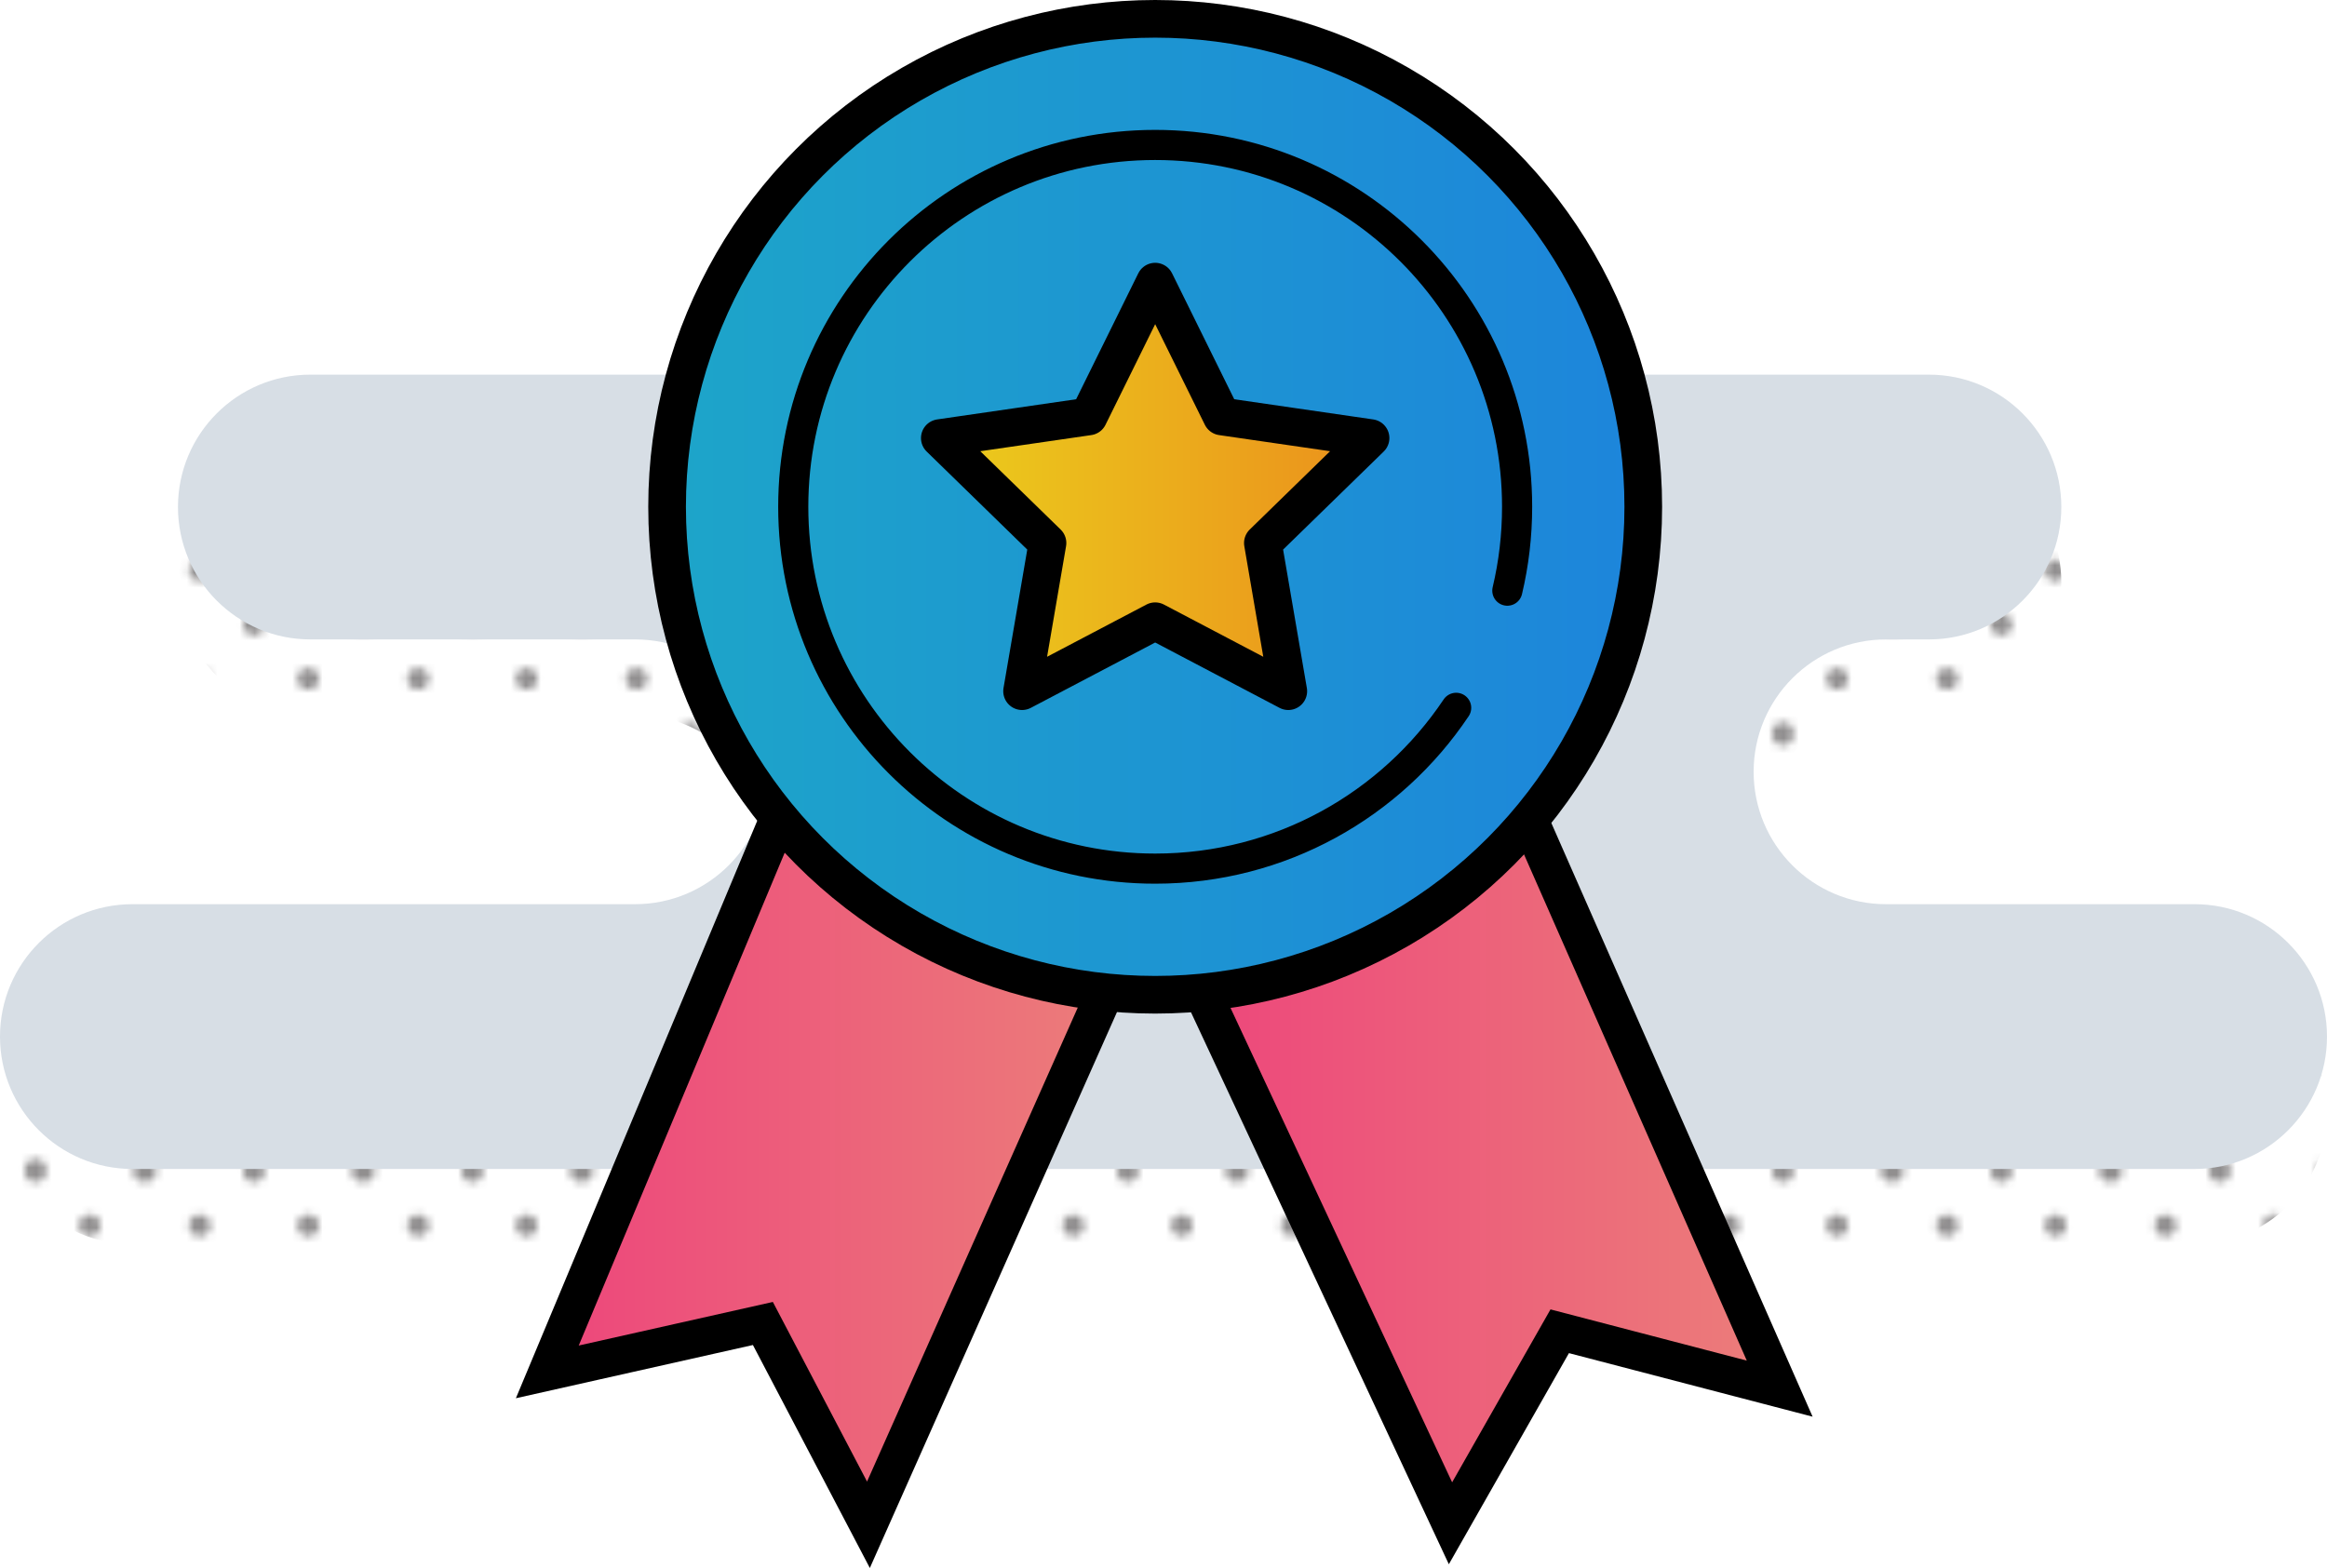 <?xml version="1.0" encoding="utf-8"?>
<!-- Generator: Adobe Illustrator 17.0.0, SVG Export Plug-In . SVG Version: 6.00 Build 0)  -->
<!DOCTYPE svg PUBLIC "-//W3C//DTD SVG 1.1//EN" "http://www.w3.org/Graphics/SVG/1.1/DTD/svg11.dtd">
<svg version="1.1" id="Layer_1" xmlns="http://www.w3.org/2000/svg" xmlns:xlink="http://www.w3.org/1999/xlink" x="0px" y="0px"
	 width="308.961px" height="208.238px" viewBox="0 0 308.961 208.238" enable-background="new 0 0 308.961 208.238"
	 xml:space="preserve">
<pattern  x="-328.682" y="-221.45" width="28.8" height="28.801" patternUnits="userSpaceOnUse" id="_x31_0_dpi_20_x25_" viewBox="1.44 -30.24 28.8 28.801" overflow="visible">
	<g>
		<polygon fill="none" points="1.44,-30.24 30.24,-30.24 30.24,-1.439 1.44,-1.439 		"/>
		<g>
			<path fill="#231F20" d="M30.24,0c0.795,0,1.44-0.645,1.44-1.439c0-0.795-0.645-1.439-1.44-1.439c-0.796,0-1.44,0.645-1.44,1.439
				C28.8-0.645,29.444,0,30.24,0z"/>
			<path fill="#231F20" d="M15.84,0c0.795,0,1.441-0.645,1.441-1.439c0-0.795-0.646-1.439-1.441-1.439
				c-0.796,0-1.439,0.645-1.439,1.439C14.4-0.645,15.044,0,15.84,0z"/>
			<path fill="#231F20" d="M30.24-14.398c0.795,0,1.44-0.646,1.44-1.441c0-0.795-0.645-1.44-1.44-1.44
				c-0.796,0-1.44,0.645-1.44,1.44C28.8-15.045,29.444-14.398,30.24-14.398z"/>
			<path fill="#231F20" d="M15.84-14.398c0.795,0,1.441-0.646,1.441-1.441c0-0.795-0.646-1.44-1.441-1.44
				c-0.796,0-1.439,0.645-1.439,1.44C14.4-15.045,15.044-14.398,15.84-14.398z"/>
			<path fill="#231F20" d="M8.64-7.199c0.795,0,1.44-0.645,1.44-1.439c0-0.797-0.646-1.441-1.44-1.441
				C7.844-10.08,7.2-9.436,7.2-8.639C7.2-7.844,7.844-7.199,8.64-7.199z"/>
			<path fill="#231F20" d="M23.04-7.199c0.795,0,1.44-0.645,1.44-1.439c0-0.797-0.646-1.441-1.44-1.441
				c-0.796,0-1.44,0.645-1.44,1.441C21.6-7.844,22.244-7.199,23.04-7.199z"/>
			<path fill="#231F20" d="M8.64-21.6c0.795,0,1.44-0.645,1.44-1.44c0-0.797-0.646-1.441-1.44-1.441
				c-0.796,0-1.439,0.645-1.439,1.441C7.2-22.244,7.844-21.6,8.64-21.6z"/>
			<path fill="#231F20" d="M23.04-21.6c0.795,0,1.44-0.645,1.44-1.44c0-0.797-0.646-1.441-1.44-1.441
				c-0.796,0-1.44,0.645-1.44,1.441C21.6-22.244,22.244-21.6,23.04-21.6z"/>
		</g>
		<g>
			<path fill="#231F20" d="M1.44,0C2.235,0,2.88-0.645,2.88-1.439c0-0.795-0.645-1.439-1.439-1.439C0.645-2.879,0-2.234,0-1.439
				C0-0.645,0.645,0,1.44,0z"/>
			<path fill="#231F20" d="M1.44-14.398c0.795,0,1.439-0.646,1.439-1.441c0-0.795-0.645-1.44-1.439-1.44
				c-0.796,0-1.44,0.645-1.44,1.44C0-15.045,0.645-14.398,1.44-14.398z"/>
		</g>
		<g>
			<path fill="#231F20" d="M30.24-28.801c0.795,0,1.44-0.644,1.44-1.439c0-0.795-0.645-1.44-1.44-1.44
				c-0.796,0-1.44,0.645-1.44,1.44C28.8-29.445,29.444-28.801,30.24-28.801z"/>
			<path fill="#231F20" d="M15.84-28.801c0.795,0,1.441-0.644,1.441-1.439c0-0.795-0.646-1.44-1.441-1.44
				c-0.796,0-1.439,0.645-1.439,1.44C14.4-29.445,15.044-28.801,15.84-28.801z"/>
		</g>
		<g>
			<path fill="#231F20" d="M1.44-28.801c0.795,0,1.439-0.644,1.439-1.439c0-0.795-0.645-1.44-1.439-1.44
				C0.645-31.68,0-31.035,0-30.24C0-29.445,0.645-28.801,1.44-28.801z"/>
		</g>
	</g>
</pattern>
<g>
	<g opacity="0.5">
		<g>
			<g>
				<path fill="url(#_x31_0_dpi_20_x25_)" d="M0,147.666L0,147.666c0.001,9.709,7.873,17.58,17.582,17.58l273.797,0
					c9.71,0,17.582-7.872,17.582-17.582v0c0-9.71-7.872-17.582-17.582-17.582h-40.964c-9.71,0-17.582-7.872-17.582-17.582v0
					c0-9.71,7.872-17.582,17.582-17.582h5.688c9.71,0,17.582-7.872,17.582-17.582v0c0-9.71-7.872-17.582-17.582-17.582H41.211
					c-9.71,0-17.582,7.872-17.582,17.582v0c0,9.71,7.872,17.582,17.582,17.582h43.102c9.649,0,17.496,7.777,17.581,17.426v0
					c0.087,9.771-7.81,17.738-17.581,17.738H17.582C7.871,130.082-0.001,137.955,0,147.666z"/>
			</g>
		</g>
	</g>
	<g>
		<g>
			<g>
				<path fill="#D7DEE5" d="M0,137.666L0,137.666c0.001,9.709,7.873,17.58,17.582,17.58l273.797,0
					c9.71,0,17.582-7.872,17.582-17.582v0c0-9.71-7.872-17.582-17.582-17.582h-40.964c-9.71,0-17.582-7.872-17.582-17.582v0
					c0-9.71,7.872-17.582,17.582-17.582h5.688c9.71,0,17.582-7.872,17.582-17.582v0c0-9.71-7.872-17.582-17.582-17.582H41.211
					c-9.71,0-17.582,7.872-17.582,17.582v0c0,9.71,7.872,17.582,17.582,17.582h43.102c9.649,0,17.496,7.777,17.581,17.426v0
					c0.087,9.771-7.81,17.738-17.581,17.738H17.582C7.871,120.082-0.001,127.955,0,137.666z"/>
			</g>
		</g>
	</g>
	<g>
		<linearGradient id="SVGID_1_" gradientUnits="userSpaceOnUse" x1="72.666" y1="154.775" x2="149.146" y2="154.775">
			<stop  offset="0" style="stop-color:#ED467B"/>
			<stop  offset="1" style="stop-color:#EC7E7A"/>
		</linearGradient>
		<polygon fill="url(#SVGID_1_)" stroke="#000000" stroke-width="5" stroke-miterlimit="10" points="104.065,107.05 72.666,182.195 
			101.29,175.766 115.305,202.5 149.146,126.358 		"/>
		<linearGradient id="SVGID_2_" gradientUnits="userSpaceOnUse" x1="158.122" y1="155.228" x2="236.295" y2="155.228">
			<stop  offset="0" style="stop-color:#ED467B"/>
			<stop  offset="1" style="stop-color:#EC7E7A"/>
		</linearGradient>
		<polygon fill="url(#SVGID_2_)" stroke="#000000" stroke-width="5" stroke-miterlimit="10" points="158.122,128.511 
			192.584,202.302 207.088,176.8 236.295,184.421 202.739,108.153 		"/>
		<linearGradient id="SVGID_3_" gradientUnits="userSpaceOnUse" x1="88.571" y1="67.305" x2="218.182" y2="67.305">
			<stop  offset="0" style="stop-color:#1DA5C9"/>
			<stop  offset="1" style="stop-color:#1D85DB"/>
		</linearGradient>
		<circle fill="url(#SVGID_3_)" stroke="#000000" stroke-width="5" stroke-miterlimit="10" cx="153.376" cy="67.305" r="64.805"/>
		<path fill="none" stroke="#000000" stroke-width="4" stroke-linecap="round" stroke-miterlimit="10" d="M193.338,94.002
			c-8.621,12.878-23.301,21.357-39.962,21.357c-26.54,0-48.054-21.515-48.054-48.054s21.515-48.054,48.054-48.054
			s48.054,21.515,48.054,48.054c0,3.835-0.449,7.565-1.298,11.14"/>
		<linearGradient id="SVGID_4_" gradientUnits="userSpaceOnUse" x1="124.781" y1="64.598" x2="181.972" y2="64.598">
			<stop  offset="0" style="stop-color:#EBCD1C"/>
			<stop  offset="1" style="stop-color:#EB901C"/>
		</linearGradient>
		
			<polygon fill="url(#SVGID_4_)" stroke="#000000" stroke-width="5" stroke-linecap="round" stroke-linejoin="round" stroke-miterlimit="10" points="
			153.376,37.402 162.213,55.307 181.972,58.178 167.674,72.115 171.049,91.794 153.376,82.503 135.703,91.794 139.079,72.115 
			124.781,58.178 144.54,55.307 		"/>
	</g>
</g>
</svg>
